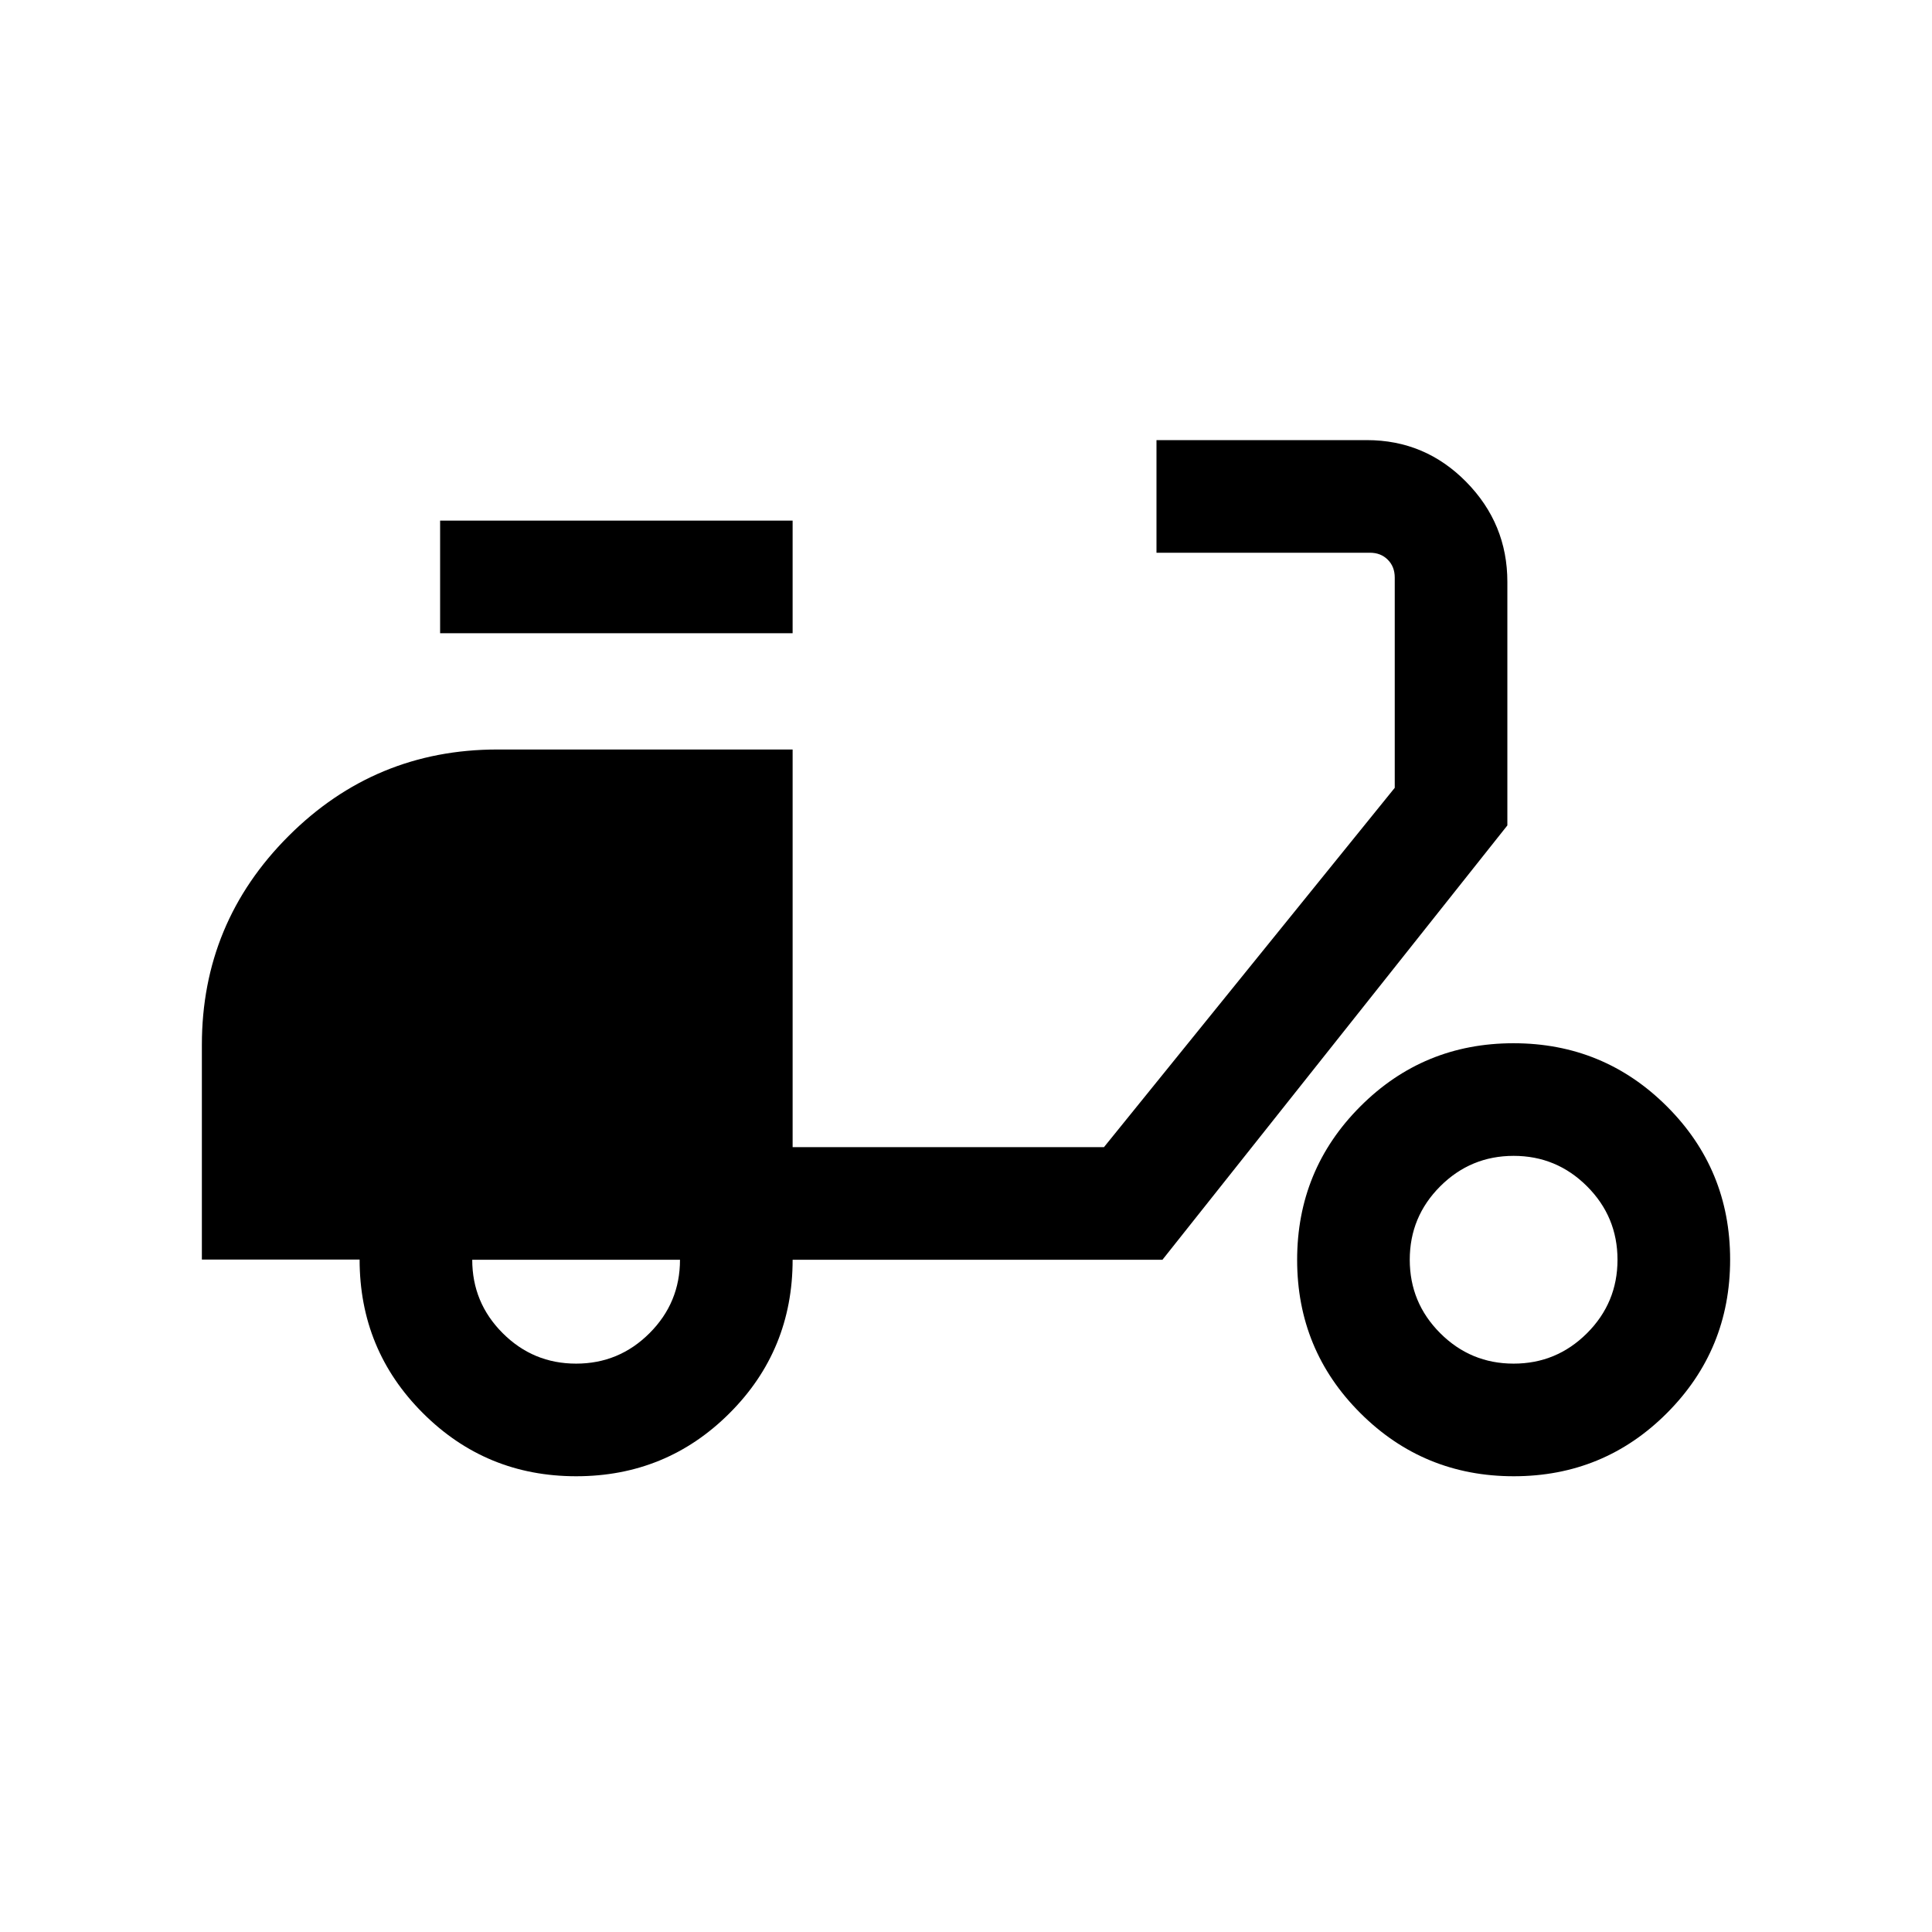 <svg xmlns="http://www.w3.org/2000/svg" height="24" viewBox="0 -960 960 960" width="24"><path d="M286.31-226.46q-44.8 0-76.21-31.41-31.41-31.4-31.41-76.27h-78.38v-106.67q0-60.69 43.03-103.73 43.04-43.04 103.83-43.04h146.68V-390h154.71l144.48-178.54v-104.5q0-5.38-3.46-8.84-3.46-3.47-8.85-3.47H574.65v-55.96h104.53q28.95 0 49.39 20.78Q749-699.76 749-670.86v121.01L577.62-334.04H393.85q0 44.96-31.37 76.27-31.36 31.31-76.17 31.31Zm-.04-55.96q21.35 0 36.48-15.14 15.14-15.13 15.14-36.48H234.65q0 21.35 15.14 36.48 15.13 15.14 36.48 15.14Zm-67.58-362.93v-55.96h175.16v55.96H218.69Zm533.5 418.89q-44.79 0-76.22-31.36-31.43-31.35-31.43-76.14t31.35-76.22q31.36-31.44 76.15-31.44 44.79 0 76.22 31.36 31.43 31.35 31.43 76.14t-31.35 76.22q-31.36 31.44-76.15 31.44Zm-.07-55.96q21.34 0 36.48-15.14 15.13-15.13 15.13-36.48 0-21.35-15.13-36.48-15.14-15.14-36.48-15.14-21.35 0-36.49 15.14-15.13 15.13-15.13 36.48 0 21.35 15.13 36.48 15.14 15.14 36.49 15.14Z"/></svg>
